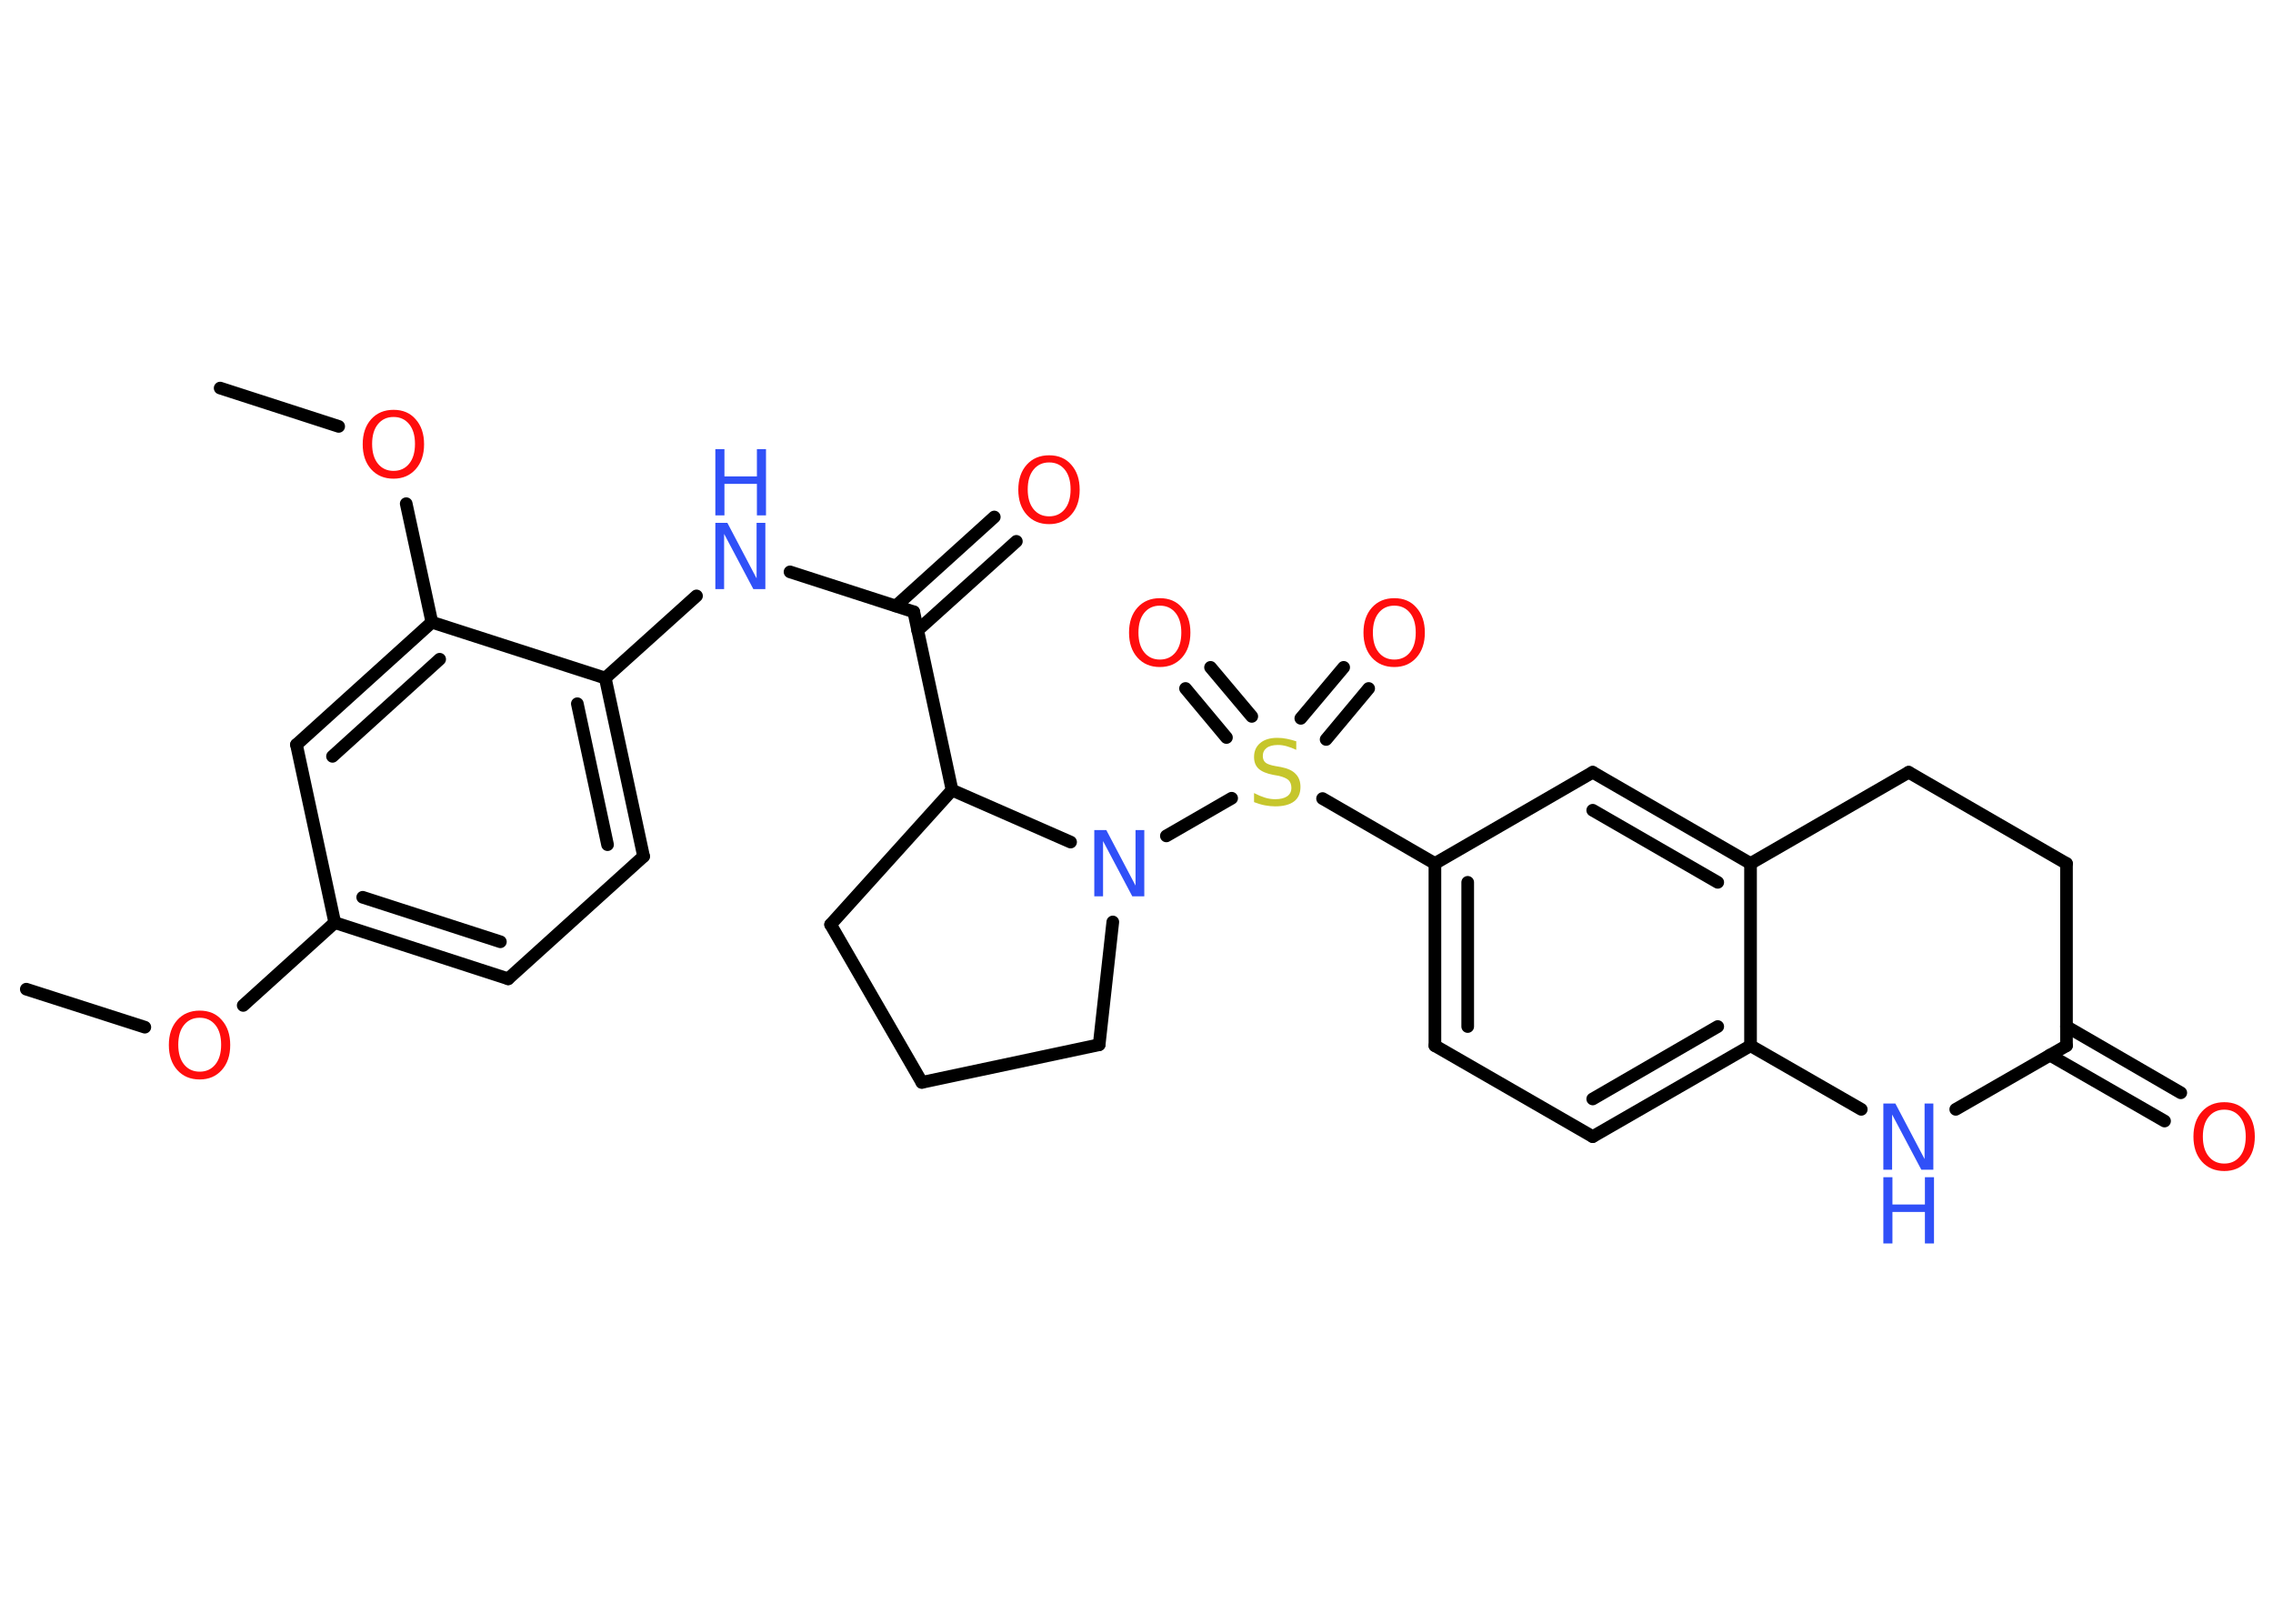 <?xml version='1.0' encoding='UTF-8'?>
<!DOCTYPE svg PUBLIC "-//W3C//DTD SVG 1.1//EN" "http://www.w3.org/Graphics/SVG/1.1/DTD/svg11.dtd">
<svg version='1.2' xmlns='http://www.w3.org/2000/svg' xmlns:xlink='http://www.w3.org/1999/xlink' width='70.0mm' height='50.0mm' viewBox='0 0 70.0 50.0'>
  <desc>Generated by the Chemistry Development Kit (http://github.com/cdk)</desc>
  <g stroke-linecap='round' stroke-linejoin='round' stroke='#000000' stroke-width='.39' fill='#FF0D0D'>
    <rect x='.0' y='.0' width='70.0' height='50.0' fill='#FFFFFF' stroke='none'/>
    <g id='mol1' class='mol'>
      <line id='mol1bnd1' class='bond' x1='.81' y1='30.46' x2='4.46' y2='31.63'/>
      <line id='mol1bnd2' class='bond' x1='7.49' y1='30.96' x2='10.31' y2='28.41'/>
      <g id='mol1bnd3' class='bond'>
        <line x1='10.31' y1='28.41' x2='15.65' y2='30.14'/>
        <line x1='11.17' y1='27.63' x2='15.41' y2='29.0'/>
      </g>
      <line id='mol1bnd4' class='bond' x1='15.65' y1='30.14' x2='19.82' y2='26.37'/>
      <g id='mol1bnd5' class='bond'>
        <line x1='19.82' y1='26.37' x2='18.64' y2='20.88'/>
        <line x1='18.71' y1='26.01' x2='17.78' y2='21.67'/>
      </g>
      <line id='mol1bnd6' class='bond' x1='18.64' y1='20.88' x2='21.45' y2='18.35'/>
      <line id='mol1bnd7' class='bond' x1='24.33' y1='17.61' x2='28.14' y2='18.84'/>
      <g id='mol1bnd8' class='bond'>
        <line x1='27.59' y1='18.66' x2='30.62' y2='15.92'/>
        <line x1='28.26' y1='19.41' x2='31.3' y2='16.67'/>
      </g>
      <line id='mol1bnd9' class='bond' x1='28.14' y1='18.84' x2='29.32' y2='24.33'/>
      <line id='mol1bnd10' class='bond' x1='29.32' y1='24.33' x2='25.58' y2='28.47'/>
      <line id='mol1bnd11' class='bond' x1='25.58' y1='28.47' x2='28.39' y2='33.33'/>
      <line id='mol1bnd12' class='bond' x1='28.39' y1='33.33' x2='33.85' y2='32.17'/>
      <line id='mol1bnd13' class='bond' x1='33.85' y1='32.17' x2='34.27' y2='28.39'/>
      <line id='mol1bnd14' class='bond' x1='29.32' y1='24.33' x2='32.97' y2='25.93'/>
      <line id='mol1bnd15' class='bond' x1='35.92' y1='25.74' x2='37.93' y2='24.58'/>
      <g id='mol1bnd16' class='bond'>
        <line x1='40.06' y1='22.12' x2='41.38' y2='20.55'/>
        <line x1='40.84' y1='22.77' x2='42.15' y2='21.2'/>
      </g>
      <g id='mol1bnd17' class='bond'>
        <line x1='37.77' y1='22.71' x2='36.51' y2='21.2'/>
        <line x1='38.55' y1='22.06' x2='37.28' y2='20.55'/>
      </g>
      <line id='mol1bnd18' class='bond' x1='40.73' y1='24.59' x2='44.19' y2='26.59'/>
      <g id='mol1bnd19' class='bond'>
        <line x1='44.19' y1='26.59' x2='44.19' y2='32.2'/>
        <line x1='45.2' y1='27.17' x2='45.2' y2='31.61'/>
      </g>
      <line id='mol1bnd20' class='bond' x1='44.19' y1='32.2' x2='49.05' y2='35.0'/>
      <g id='mol1bnd21' class='bond'>
        <line x1='49.05' y1='35.0' x2='53.91' y2='32.2'/>
        <line x1='49.05' y1='33.84' x2='52.9' y2='31.61'/>
      </g>
      <line id='mol1bnd22' class='bond' x1='53.91' y1='32.2' x2='53.91' y2='26.59'/>
      <g id='mol1bnd23' class='bond'>
        <line x1='53.91' y1='26.59' x2='49.05' y2='23.78'/>
        <line x1='52.9' y1='27.17' x2='49.05' y2='24.95'/>
      </g>
      <line id='mol1bnd24' class='bond' x1='44.19' y1='26.59' x2='49.05' y2='23.78'/>
      <line id='mol1bnd25' class='bond' x1='53.91' y1='26.59' x2='58.78' y2='23.78'/>
      <line id='mol1bnd26' class='bond' x1='58.78' y1='23.78' x2='63.64' y2='26.59'/>
      <line id='mol1bnd27' class='bond' x1='63.64' y1='26.59' x2='63.64' y2='32.2'/>
      <g id='mol1bnd28' class='bond'>
        <line x1='63.64' y1='31.61' x2='67.16' y2='33.65'/>
        <line x1='63.13' y1='32.49' x2='66.66' y2='34.52'/>
      </g>
      <line id='mol1bnd29' class='bond' x1='63.64' y1='32.2' x2='60.23' y2='34.16'/>
      <line id='mol1bnd30' class='bond' x1='53.91' y1='32.2' x2='57.32' y2='34.16'/>
      <line id='mol1bnd31' class='bond' x1='18.64' y1='20.88' x2='13.3' y2='19.16'/>
      <line id='mol1bnd32' class='bond' x1='13.3' y1='19.16' x2='12.51' y2='15.51'/>
      <line id='mol1bnd33' class='bond' x1='10.43' y1='13.13' x2='6.78' y2='11.95'/>
      <g id='mol1bnd34' class='bond'>
        <line x1='13.3' y1='19.16' x2='9.13' y2='22.93'/>
        <line x1='13.54' y1='20.3' x2='10.24' y2='23.29'/>
      </g>
      <line id='mol1bnd35' class='bond' x1='10.31' y1='28.41' x2='9.13' y2='22.93'/>
      <path id='mol1atm2' class='atom' d='M6.15 31.34q-.3 .0 -.48 .22q-.18 .22 -.18 .61q.0 .39 .18 .61q.18 .22 .48 .22q.3 .0 .48 -.22q.18 -.22 .18 -.61q.0 -.39 -.18 -.61q-.18 -.22 -.48 -.22zM6.15 31.12q.43 .0 .68 .29q.26 .29 .26 .77q.0 .48 -.26 .77q-.26 .29 -.68 .29q-.43 .0 -.69 -.29q-.26 -.29 -.26 -.77q.0 -.48 .26 -.77q.26 -.29 .69 -.29z' stroke='none'/>
      <g id='mol1atm7' class='atom'>
        <path d='M22.03 16.1h.37l.9 1.71v-1.71h.27v2.04h-.37l-.9 -1.7v1.7h-.27v-2.04z' stroke='none' fill='#3050F8'/>
        <path d='M22.03 13.83h.28v.84h1.0v-.84h.28v2.04h-.28v-.97h-1.0v.97h-.28v-2.04z' stroke='none' fill='#3050F8'/>
      </g>
      <path id='mol1atm9' class='atom' d='M32.31 14.24q-.3 .0 -.48 .22q-.18 .22 -.18 .61q.0 .39 .18 .61q.18 .22 .48 .22q.3 .0 .48 -.22q.18 -.22 .18 -.61q.0 -.39 -.18 -.61q-.18 -.22 -.48 -.22zM32.31 14.02q.43 .0 .68 .29q.26 .29 .26 .77q.0 .48 -.26 .77q-.26 .29 -.68 .29q-.43 .0 -.69 -.29q-.26 -.29 -.26 -.77q.0 -.48 .26 -.77q.26 -.29 .69 -.29z' stroke='none'/>
      <path id='mol1atm14' class='atom' d='M33.7 25.56h.37l.9 1.71v-1.71h.27v2.04h-.37l-.9 -1.7v1.7h-.27v-2.04z' stroke='none' fill='#3050F8'/>
      <path id='mol1atm15' class='atom' d='M39.92 22.82v.27q-.15 -.07 -.29 -.11q-.14 -.04 -.27 -.04q-.23 .0 -.35 .09q-.12 .09 -.12 .25q.0 .13 .08 .2q.08 .07 .31 .11l.17 .03q.31 .06 .45 .21q.15 .15 .15 .4q.0 .3 -.2 .45q-.2 .15 -.58 .15q-.14 .0 -.31 -.03q-.16 -.03 -.34 -.1v-.28q.17 .09 .33 .14q.16 .05 .32 .05q.24 .0 .37 -.09q.13 -.09 .13 -.26q.0 -.15 -.09 -.24q-.09 -.08 -.3 -.13l-.17 -.03q-.31 -.06 -.45 -.19q-.14 -.13 -.14 -.36q.0 -.27 .19 -.43q.19 -.16 .53 -.16q.14 .0 .29 .03q.15 .03 .3 .08z' stroke='none' fill='#C6C62C'/>
      <path id='mol1atm16' class='atom' d='M42.94 18.65q-.3 .0 -.48 .22q-.18 .22 -.18 .61q.0 .39 .18 .61q.18 .22 .48 .22q.3 .0 .48 -.22q.18 -.22 .18 -.61q.0 -.39 -.18 -.61q-.18 -.22 -.48 -.22zM42.94 18.42q.43 .0 .68 .29q.26 .29 .26 .77q.0 .48 -.26 .77q-.26 .29 -.68 .29q-.43 .0 -.69 -.29q-.26 -.29 -.26 -.77q.0 -.48 .26 -.77q.26 -.29 .69 -.29z' stroke='none'/>
      <path id='mol1atm17' class='atom' d='M35.72 18.65q-.3 .0 -.48 .22q-.18 .22 -.18 .61q.0 .39 .18 .61q.18 .22 .48 .22q.3 .0 .48 -.22q.18 -.22 .18 -.61q.0 -.39 -.18 -.61q-.18 -.22 -.48 -.22zM35.72 18.42q.43 .0 .68 .29q.26 .29 .26 .77q.0 .48 -.26 .77q-.26 .29 -.68 .29q-.43 .0 -.69 -.29q-.26 -.29 -.26 -.77q.0 -.48 .26 -.77q.26 -.29 .69 -.29z' stroke='none'/>
      <path id='mol1atm27' class='atom' d='M68.5 34.17q-.3 .0 -.48 .22q-.18 .22 -.18 .61q.0 .39 .18 .61q.18 .22 .48 .22q.3 .0 .48 -.22q.18 -.22 .18 -.61q.0 -.39 -.18 -.61q-.18 -.22 -.48 -.22zM68.5 33.94q.43 .0 .68 .29q.26 .29 .26 .77q.0 .48 -.26 .77q-.26 .29 -.68 .29q-.43 .0 -.69 -.29q-.26 -.29 -.26 -.77q.0 -.48 .26 -.77q.26 -.29 .69 -.29z' stroke='none'/>
      <g id='mol1atm28' class='atom'>
        <path d='M58.0 33.98h.37l.9 1.71v-1.71h.27v2.04h-.37l-.9 -1.7v1.7h-.27v-2.04z' stroke='none' fill='#3050F8'/>
        <path d='M58.0 36.25h.28v.84h1.0v-.84h.28v2.04h-.28v-.97h-1.0v.97h-.28v-2.04z' stroke='none' fill='#3050F8'/>
      </g>
      <path id='mol1atm30' class='atom' d='M12.12 12.84q-.3 .0 -.48 .22q-.18 .22 -.18 .61q.0 .39 .18 .61q.18 .22 .48 .22q.3 .0 .48 -.22q.18 -.22 .18 -.61q.0 -.39 -.18 -.61q-.18 -.22 -.48 -.22zM12.12 12.62q.43 .0 .68 .29q.26 .29 .26 .77q.0 .48 -.26 .77q-.26 .29 -.68 .29q-.43 .0 -.69 -.29q-.26 -.29 -.26 -.77q.0 -.48 .26 -.77q.26 -.29 .69 -.29z' stroke='none'/>
    </g>
  </g>
</svg>
